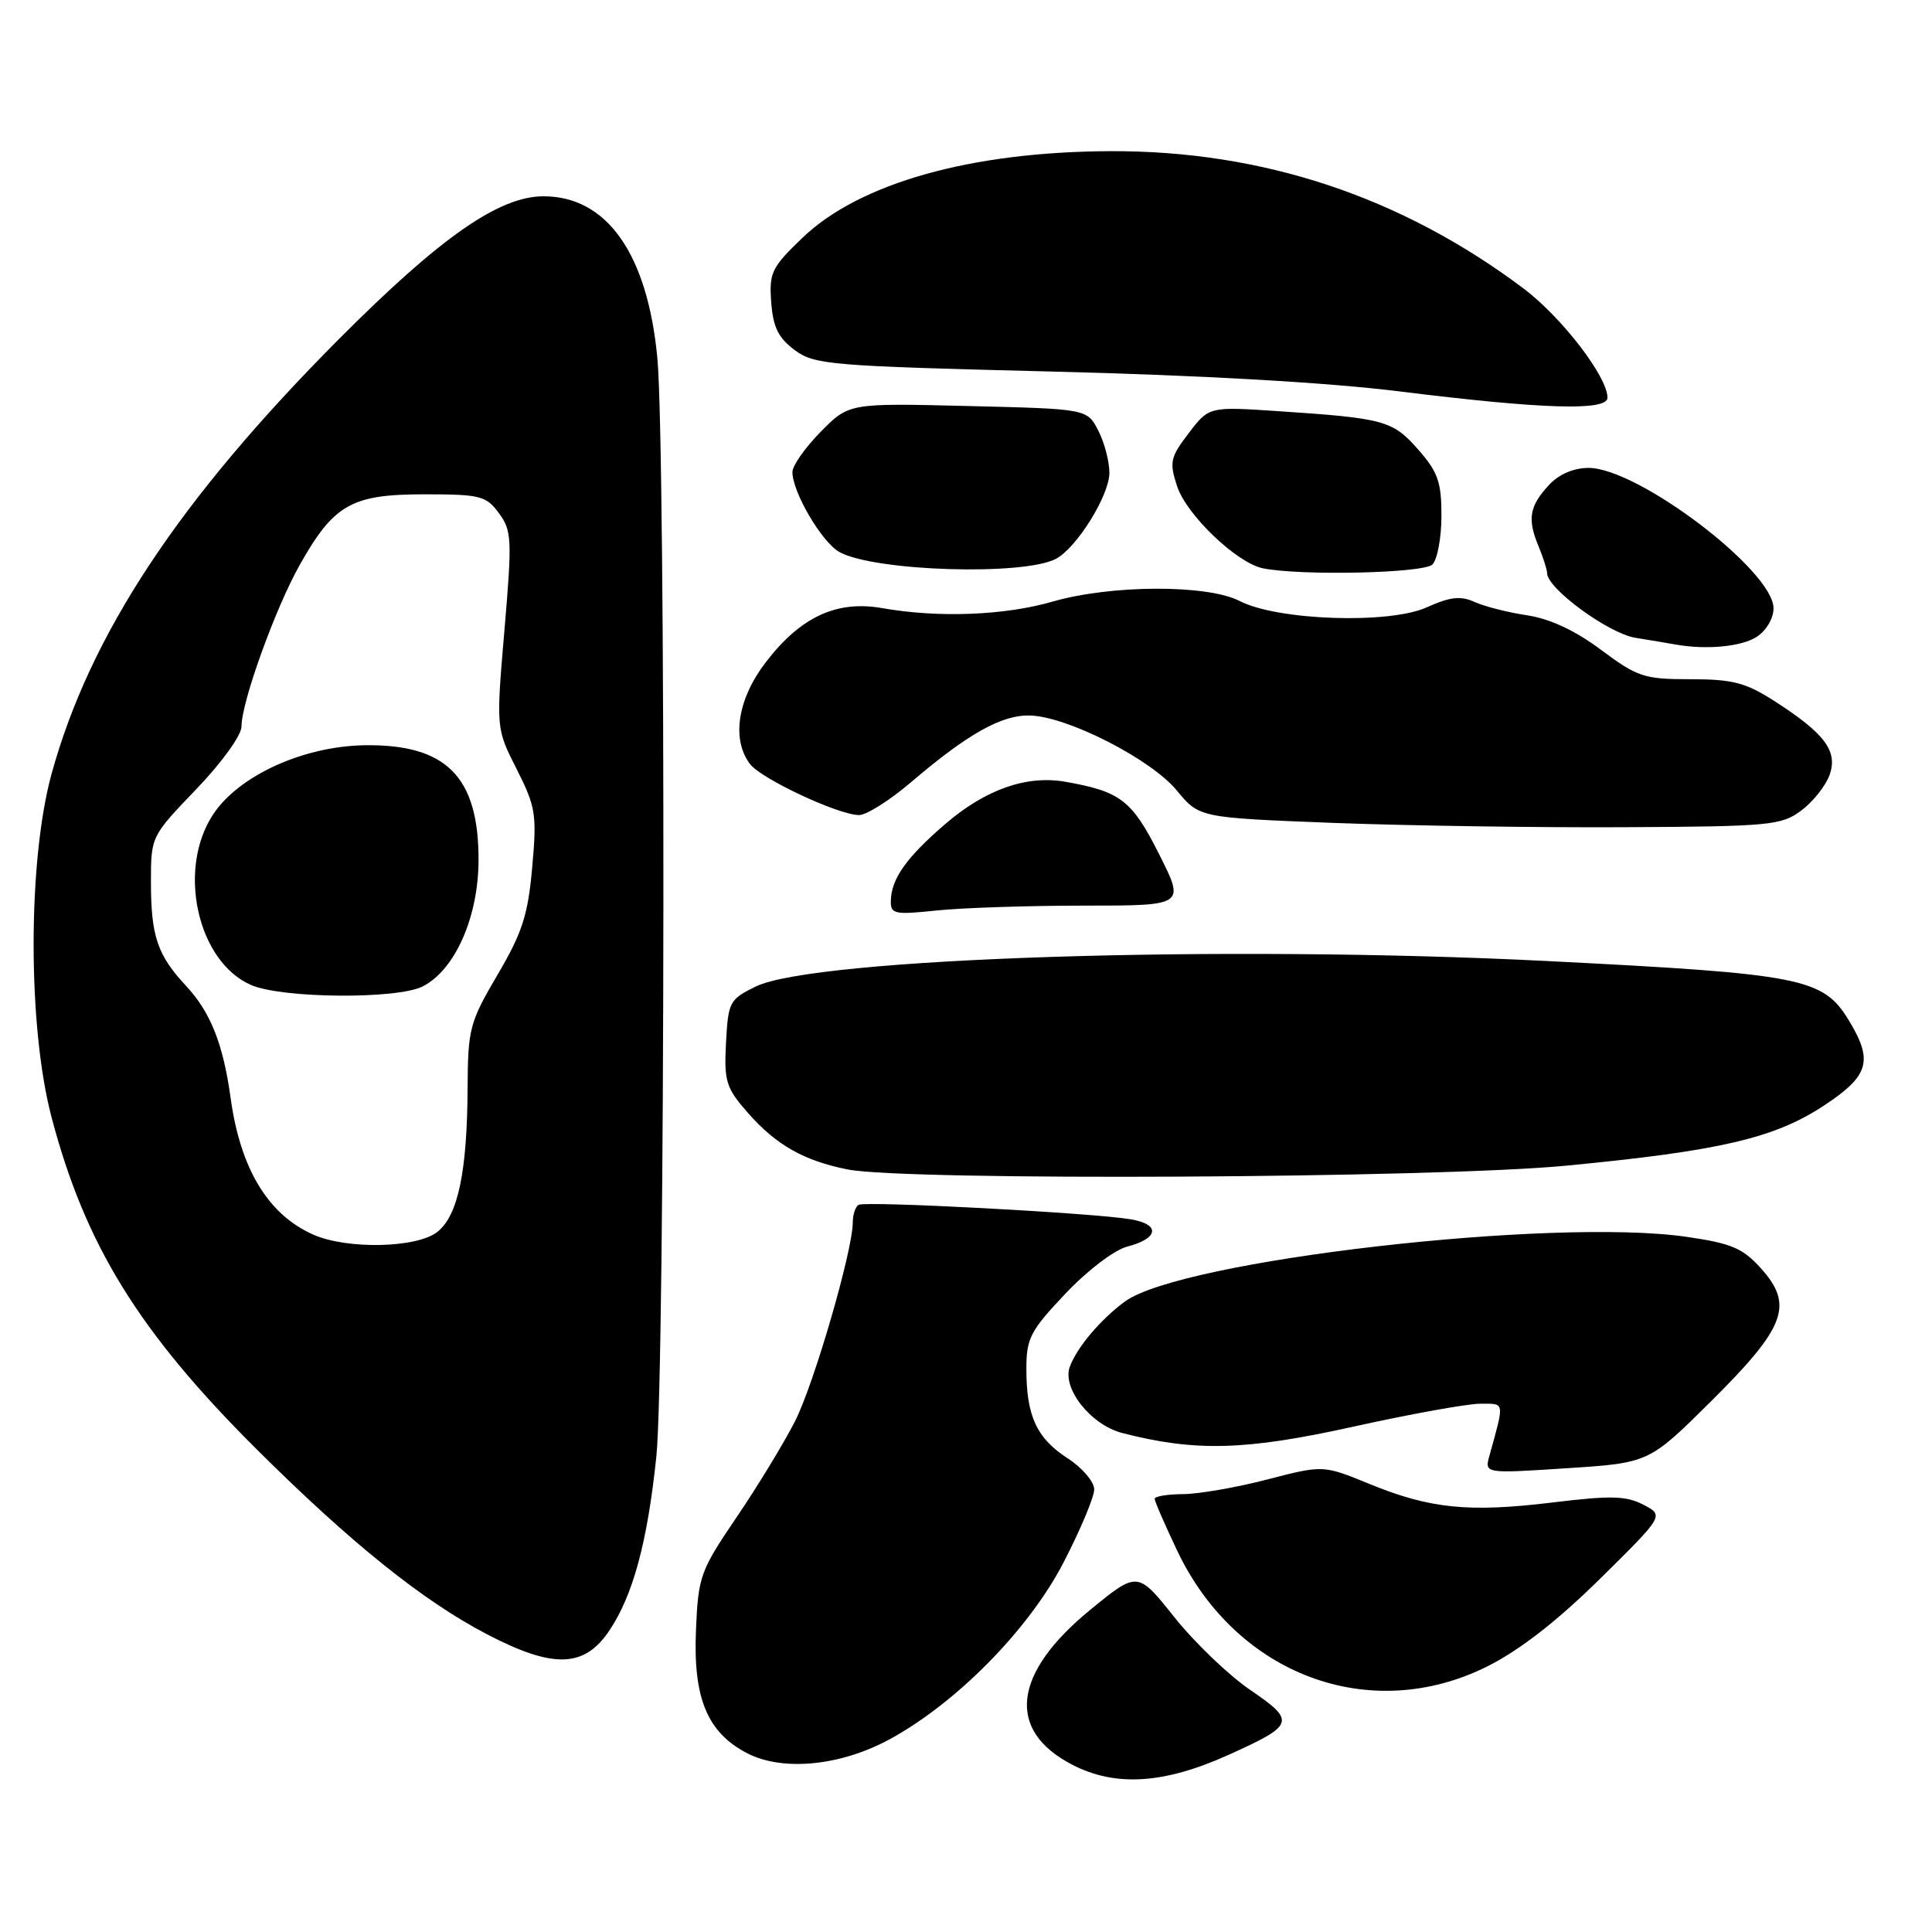 <?xml version="1.0" encoding="UTF-8" standalone="no"?>
<!DOCTYPE svg PUBLIC "-//W3C//DTD SVG 1.1//EN" "http://www.w3.org/Graphics/SVG/1.1/DTD/svg11.dtd" >
<svg xmlns="http://www.w3.org/2000/svg" xmlns:xlink="http://www.w3.org/1999/xlink" version="1.1" viewBox="0 0 256 256">
 <g >
 <path fill="currentColor"
d=" M 162.74 232.55 C 171.57 228.57 171.74 228.07 165.68 223.94 C 162.83 222.00 158.30 217.66 155.62 214.30 C 150.74 208.17 150.74 208.17 144.43 213.34 C 134.19 221.73 133.31 229.27 142.05 233.82 C 147.77 236.79 154.19 236.40 162.74 232.55 Z  M 117.89 230.46 C 126.74 225.64 136.27 215.97 140.87 207.14 C 143.14 202.77 144.99 198.36 144.99 197.35 C 144.98 196.33 143.39 194.47 141.45 193.22 C 137.35 190.56 136.00 187.62 136.00 181.38 C 136.00 177.33 136.52 176.33 141.16 171.43 C 144.05 168.37 147.64 165.63 149.34 165.19 C 153.55 164.10 153.80 162.23 149.81 161.56 C 144.72 160.71 114.63 159.11 113.76 159.65 C 113.34 159.91 113.00 160.94 113.00 161.95 C 113.00 165.68 107.89 183.28 105.35 188.31 C 103.90 191.16 100.43 196.88 97.63 201.00 C 92.78 208.15 92.52 208.85 92.22 216.00 C 91.83 225.03 93.73 229.58 99.00 232.31 C 103.71 234.75 111.39 234.00 117.89 230.46 Z  M 197.09 220.80 C 201.36 218.66 206.32 214.81 212.00 209.21 C 220.50 200.82 220.50 200.82 217.77 199.39 C 215.49 198.20 213.48 198.14 205.77 199.08 C 194.63 200.44 189.47 199.92 181.41 196.61 C 175.32 194.12 175.32 194.12 167.91 196.04 C 163.84 197.10 158.81 197.97 156.75 197.98 C 154.69 197.99 153.00 198.27 153.00 198.61 C 153.00 198.94 154.36 202.05 156.01 205.53 C 163.86 221.97 181.56 228.56 197.09 220.80 Z  M 80.74 216.06 C 83.88 211.39 85.79 204.33 86.97 193.00 C 88.14 181.87 88.24 59.34 87.10 47.40 C 85.78 33.61 80.41 26.00 72.00 26.01 C 66.11 26.02 58.35 31.44 44.94 44.90 C 23.74 66.18 11.91 84.08 6.83 102.55 C 3.67 114.08 3.66 135.96 6.82 148.00 C 11.28 164.97 18.41 176.51 34.05 192.08 C 46.51 204.47 56.06 212.14 64.53 216.55 C 73.32 221.13 77.42 221.01 80.74 216.06 Z  M 226.73 185.67 C 236.60 175.87 237.71 172.94 233.35 168.08 C 230.93 165.39 229.44 164.75 223.50 163.89 C 205.75 161.31 156.47 166.99 149.04 172.47 C 145.78 174.88 142.69 178.55 141.75 181.12 C 140.71 183.97 144.55 188.81 148.70 189.88 C 158.38 192.38 165.05 192.20 179.28 189.05 C 186.86 187.37 194.45 186.00 196.14 186.00 C 199.43 186.00 199.37 185.62 197.36 192.88 C 196.70 195.26 196.70 195.26 207.60 194.55 C 218.50 193.84 218.50 193.84 226.73 185.67 Z  M 207.50 154.46 C 227.94 152.50 235.17 150.81 241.75 146.45 C 247.67 142.54 248.24 140.55 244.97 135.19 C 241.56 129.59 238.82 129.05 205.16 127.35 C 162.12 125.17 107.92 126.92 100.14 130.72 C 96.66 132.42 96.49 132.75 96.20 138.16 C 95.93 143.31 96.20 144.15 99.10 147.46 C 102.84 151.72 106.53 153.81 112.33 154.96 C 120.11 156.49 190.08 156.13 207.50 154.46 Z  M 143.66 120.00 C 157.03 120.00 157.03 120.00 153.57 113.15 C 149.99 106.03 148.46 104.86 141.11 103.58 C 136.00 102.70 130.58 104.61 125.27 109.17 C 120.09 113.63 118.09 116.45 118.04 119.39 C 118.00 121.12 118.55 121.23 124.15 120.64 C 127.53 120.29 136.31 120.00 143.66 120.00 Z  M 238.68 107.40 C 240.23 106.24 241.92 104.12 242.43 102.68 C 243.56 99.52 241.78 97.16 235.05 92.85 C 231.31 90.45 229.56 90.00 223.98 90.00 C 217.85 90.00 216.98 89.71 212.15 86.11 C 208.69 83.53 205.37 81.98 202.33 81.53 C 199.81 81.15 196.68 80.35 195.38 79.76 C 193.54 78.92 192.15 79.08 189.04 80.48 C 184.06 82.73 169.26 82.22 164.27 79.64 C 160.00 77.43 147.24 77.47 139.46 79.72 C 133.07 81.56 124.34 81.89 116.90 80.58 C 110.85 79.51 106.05 81.75 101.44 87.79 C 97.72 92.65 96.91 97.98 99.38 101.24 C 100.88 103.21 111.12 108.00 113.84 108.00 C 114.82 108.00 117.93 106.03 120.76 103.61 C 128.30 97.18 132.80 94.67 136.55 94.81 C 141.57 95.00 152.53 100.61 155.93 104.74 C 158.91 108.35 158.91 108.35 176.71 109.04 C 186.49 109.41 203.81 109.67 215.18 109.61 C 234.54 109.51 236.04 109.37 238.68 107.40 Z  M 232.75 84.40 C 234.04 83.57 235.00 81.95 235.00 80.60 C 235.00 75.63 217.04 62.00 210.49 62.00 C 208.52 62.00 206.57 62.84 205.26 64.25 C 202.66 67.05 202.36 68.74 203.84 72.32 C 204.48 73.86 205.00 75.50 205.00 75.95 C 205.00 77.97 213.13 83.93 216.69 84.51 C 218.79 84.85 221.18 85.25 222.00 85.40 C 226.09 86.13 230.73 85.69 232.75 84.40 Z  M 139.93 74.04 C 142.70 72.56 147.00 65.63 147.00 62.65 C 147.00 61.14 146.33 58.61 145.52 57.04 C 144.04 54.18 144.04 54.18 128.27 53.80 C 112.50 53.41 112.50 53.41 108.75 57.21 C 106.69 59.30 105.00 61.70 105.00 62.54 C 105.00 65.23 108.92 71.89 111.25 73.16 C 115.94 75.71 135.68 76.31 139.93 74.04 Z  M 189.80 74.80 C 190.46 74.14 191.00 71.23 191.00 68.33 C 191.00 63.88 190.53 62.53 187.92 59.57 C 184.54 55.72 183.46 55.42 169.35 54.48 C 160.20 53.87 160.20 53.87 157.51 57.40 C 155.06 60.61 154.92 61.23 155.98 64.45 C 157.24 68.26 163.92 74.63 167.37 75.31 C 172.51 76.32 188.65 75.95 189.80 74.80 Z  M 213.00 52.70 C 213.00 49.91 206.91 42.00 201.83 38.19 C 185.64 26.05 167.31 19.96 147.16 20.03 C 128.67 20.10 113.91 24.25 106.34 31.50 C 102.24 35.43 101.90 36.13 102.19 40.04 C 102.43 43.34 103.13 44.77 105.29 46.38 C 107.92 48.33 109.91 48.50 139.29 49.23 C 159.14 49.72 175.96 50.68 185.50 51.87 C 204.39 54.22 213.00 54.48 213.00 52.70 Z  M 41.50 163.59 C 35.51 160.93 31.85 154.87 30.56 145.50 C 29.57 138.32 27.90 134.12 24.64 130.62 C 20.85 126.55 20.00 124.04 20.00 116.85 C 20.00 110.85 20.02 110.80 26.00 104.58 C 29.39 101.05 32.00 97.43 32.00 96.26 C 32.00 93.01 36.50 80.55 39.75 74.79 C 44.25 66.83 46.60 65.50 56.20 65.50 C 63.64 65.50 64.41 65.69 66.11 68.00 C 67.82 70.32 67.87 71.43 66.84 83.51 C 65.73 96.53 65.73 96.53 68.47 101.93 C 70.99 106.92 71.15 107.92 70.52 114.92 C 69.96 121.25 69.20 123.60 65.92 129.17 C 62.22 135.47 62.00 136.33 61.96 144.17 C 61.90 155.26 60.70 161.02 57.98 163.21 C 55.31 165.38 46.01 165.59 41.50 163.59 Z  M 56.00 130.71 C 60.30 128.53 63.41 121.49 63.41 113.90 C 63.41 102.89 59.12 98.59 48.31 98.75 C 40.19 98.88 31.64 102.77 28.25 107.90 C 23.43 115.17 26.15 127.42 33.27 130.52 C 37.38 132.30 52.59 132.43 56.00 130.71 Z "/>
</g>
</svg>